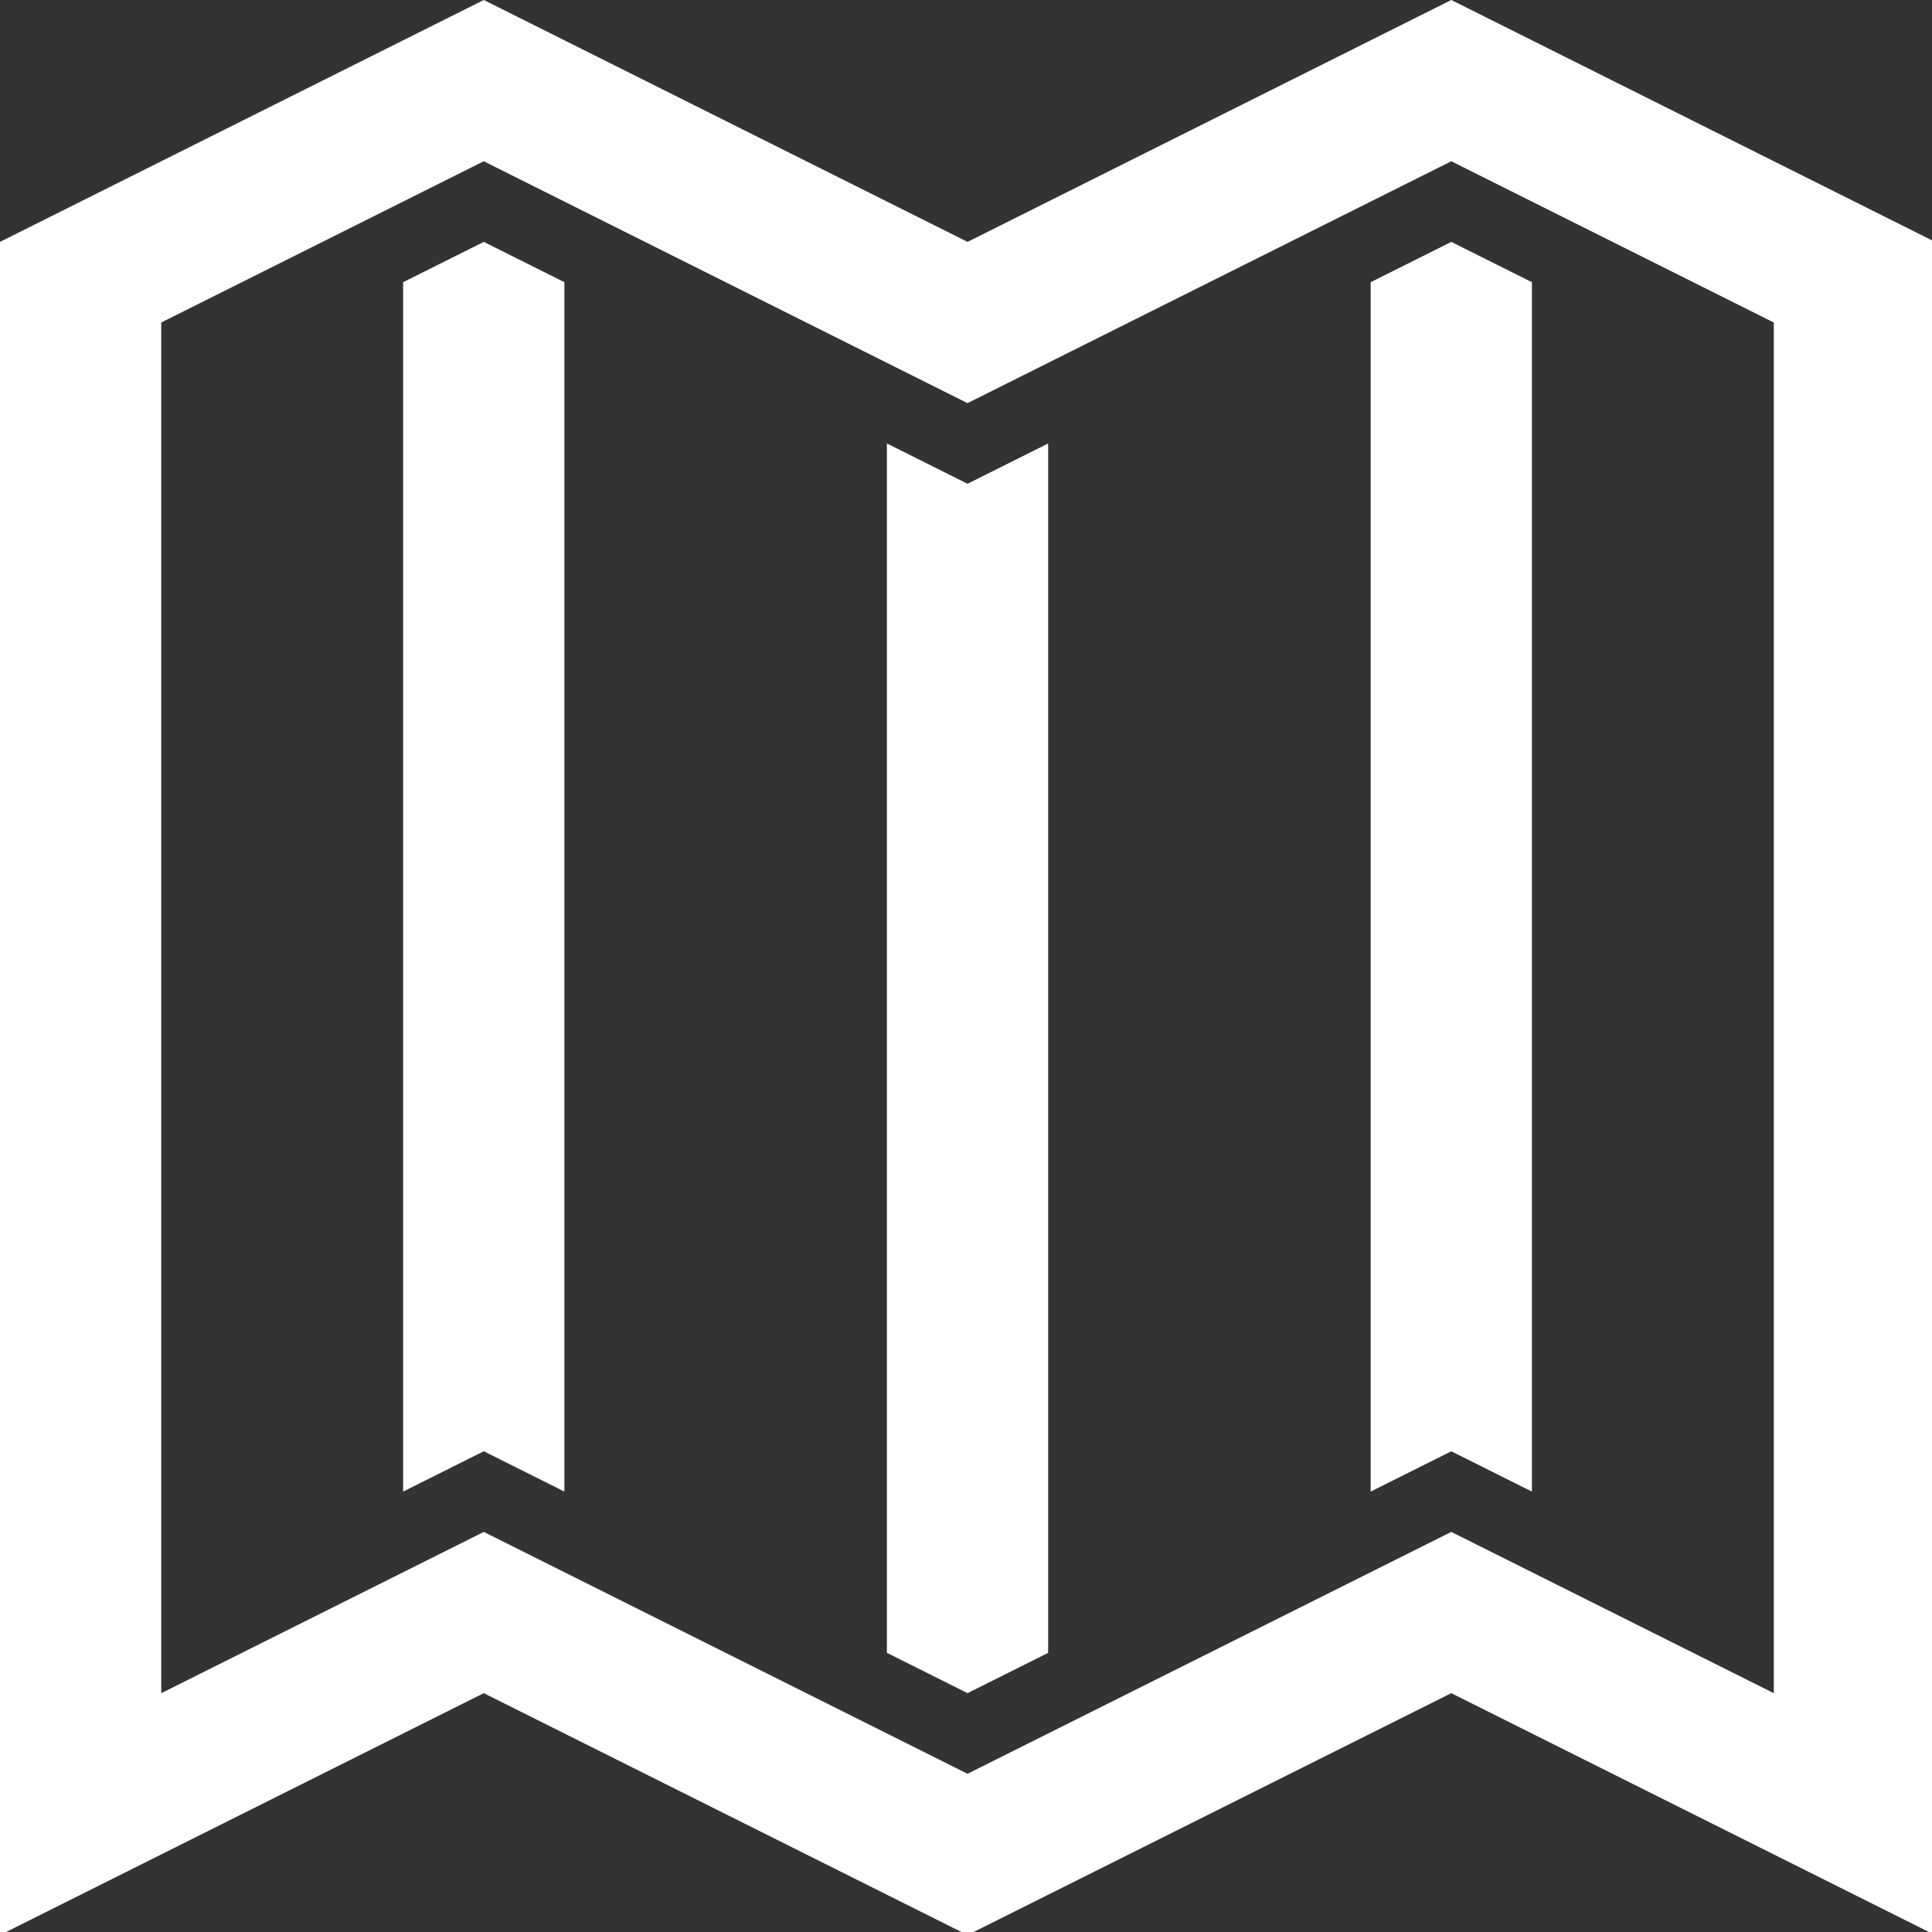 <?xml version="1.0" encoding="UTF-8" standalone="no"?>
<!-- Created with Inkscape (http://www.inkscape.org/) -->

<svg
   xmlns:dc="http://purl.org/dc/elements/1.1/"
   xmlns:cc="http://creativecommons.org/ns#"
   xmlns:rdf="http://www.w3.org/1999/02/22-rdf-syntax-ns#"
   xmlns:svg="http://www.w3.org/2000/svg"
   xmlns="http://www.w3.org/2000/svg"
   xmlns:sodipodi="http://sodipodi.sourceforge.net/DTD/sodipodi-0.dtd"
   xmlns:inkscape="http://www.inkscape.org/namespaces/inkscape"
   width="24"
   height="24"
   viewBox="0 0 6.35 6.35"
   version="1.1"
   id="svg8"
   inkscape:version="0.92.2 2405546, 2018-03-11"
   sodipodi:docname="ic_change_tile_source.svg">
  <rect x="0" y="0" width="6.35" height="6.35" fill="#333333" stroke="none"/>
  <defs
     id="defs2" />
  <sodipodi:namedview
     id="base"
     pagecolor="#3dba44"
     bordercolor="#666666"
     borderopacity="1.0"
     inkscape:pageopacity="0"
     inkscape:pageshadow="2"
     inkscape:zoom="22.627417"
     inkscape:cx="9.3522678"
     inkscape:cy="15.197674"
     inkscape:document-units="mm"
     inkscape:current-layer="svg8"
     showgrid="true"
     units="px"
     inkscape:pagecheckerboard="true"
     inkscape:window-width="1916"
     inkscape:window-height="1040"
     inkscape:window-x="0"
     inkscape:window-y="18"
     inkscape:window-maximized="0"
     gridtolerance="10000">
    <inkscape:grid
       type="xygrid"
       id="grid5166"
       spacingx="0.132"
       spacingy="0.132"
       empspacing="12" />
  </sodipodi:namedview>
  <path
     style="color:#000000;font-style:normal;font-variant:normal;font-weight:normal;font-stretch:normal;font-size:medium;line-height:normal;font-family:sans-serif;font-variant-ligatures:normal;font-variant-position:normal;font-variant-caps:normal;font-variant-numeric:normal;font-variant-alternates:normal;font-feature-settings:normal;text-indent:0;text-align:start;text-decoration:none;text-decoration-line:none;text-decoration-style:solid;text-decoration-color:#000000;letter-spacing:normal;word-spacing:normal;text-transform:none;writing-mode:lr-tb;direction:ltr;text-orientation:mixed;dominant-baseline:auto;baseline-shift:baseline;text-anchor:start;white-space:normal;shape-padding:0;clip-rule:nonzero;display:inline;overflow:visible;visibility:visible;opacity:1;isolation:auto;mix-blend-mode:normal;color-interpolation:sRGB;color-interpolation-filters:linearRGB;solid-color:#000000;solid-opacity:1;vector-effect:none;fill:#ffffff;fill-opacity:1;fill-rule:nonzero;stroke:none;stroke-width:2;stroke-linecap:butt;stroke-linejoin:miter;stroke-miterlimit:4;stroke-dasharray:none;stroke-dashoffset:0;stroke-opacity:1;color-rendering:auto;image-rendering:auto;shape-rendering:auto;text-rendering:auto;enable-background:accumulate"
     d="M 6 0 L 0 3 L 0 24 L 6 21 L 12 24 L 18 21 L 24 24 L 24 3 L 18 0 L 12 3 L 6 0 z M 6 2 L 12 5 L 18 2 L 22 4 L 22 21 L 18 19 L 12 22 L 6 19 L 2 21 L 2 4 L 6 2 z M 6 3 L 5 3.5 L 5 18.5 L 6 18 L 7 18.5 L 7 3.5 L 6 3 z M 18 3 L 17 3.5 L 17 18.5 L 18 18 L 19 18.5 L 19 3.5 L 18 3 z M 11 5.5 L 11 20.5 L 12 21 L 13 20.5 L 13 5.5 L 12 6 L 11 5.5 z "
     transform="scale(0.265)"
     id="path5176" />
</svg>